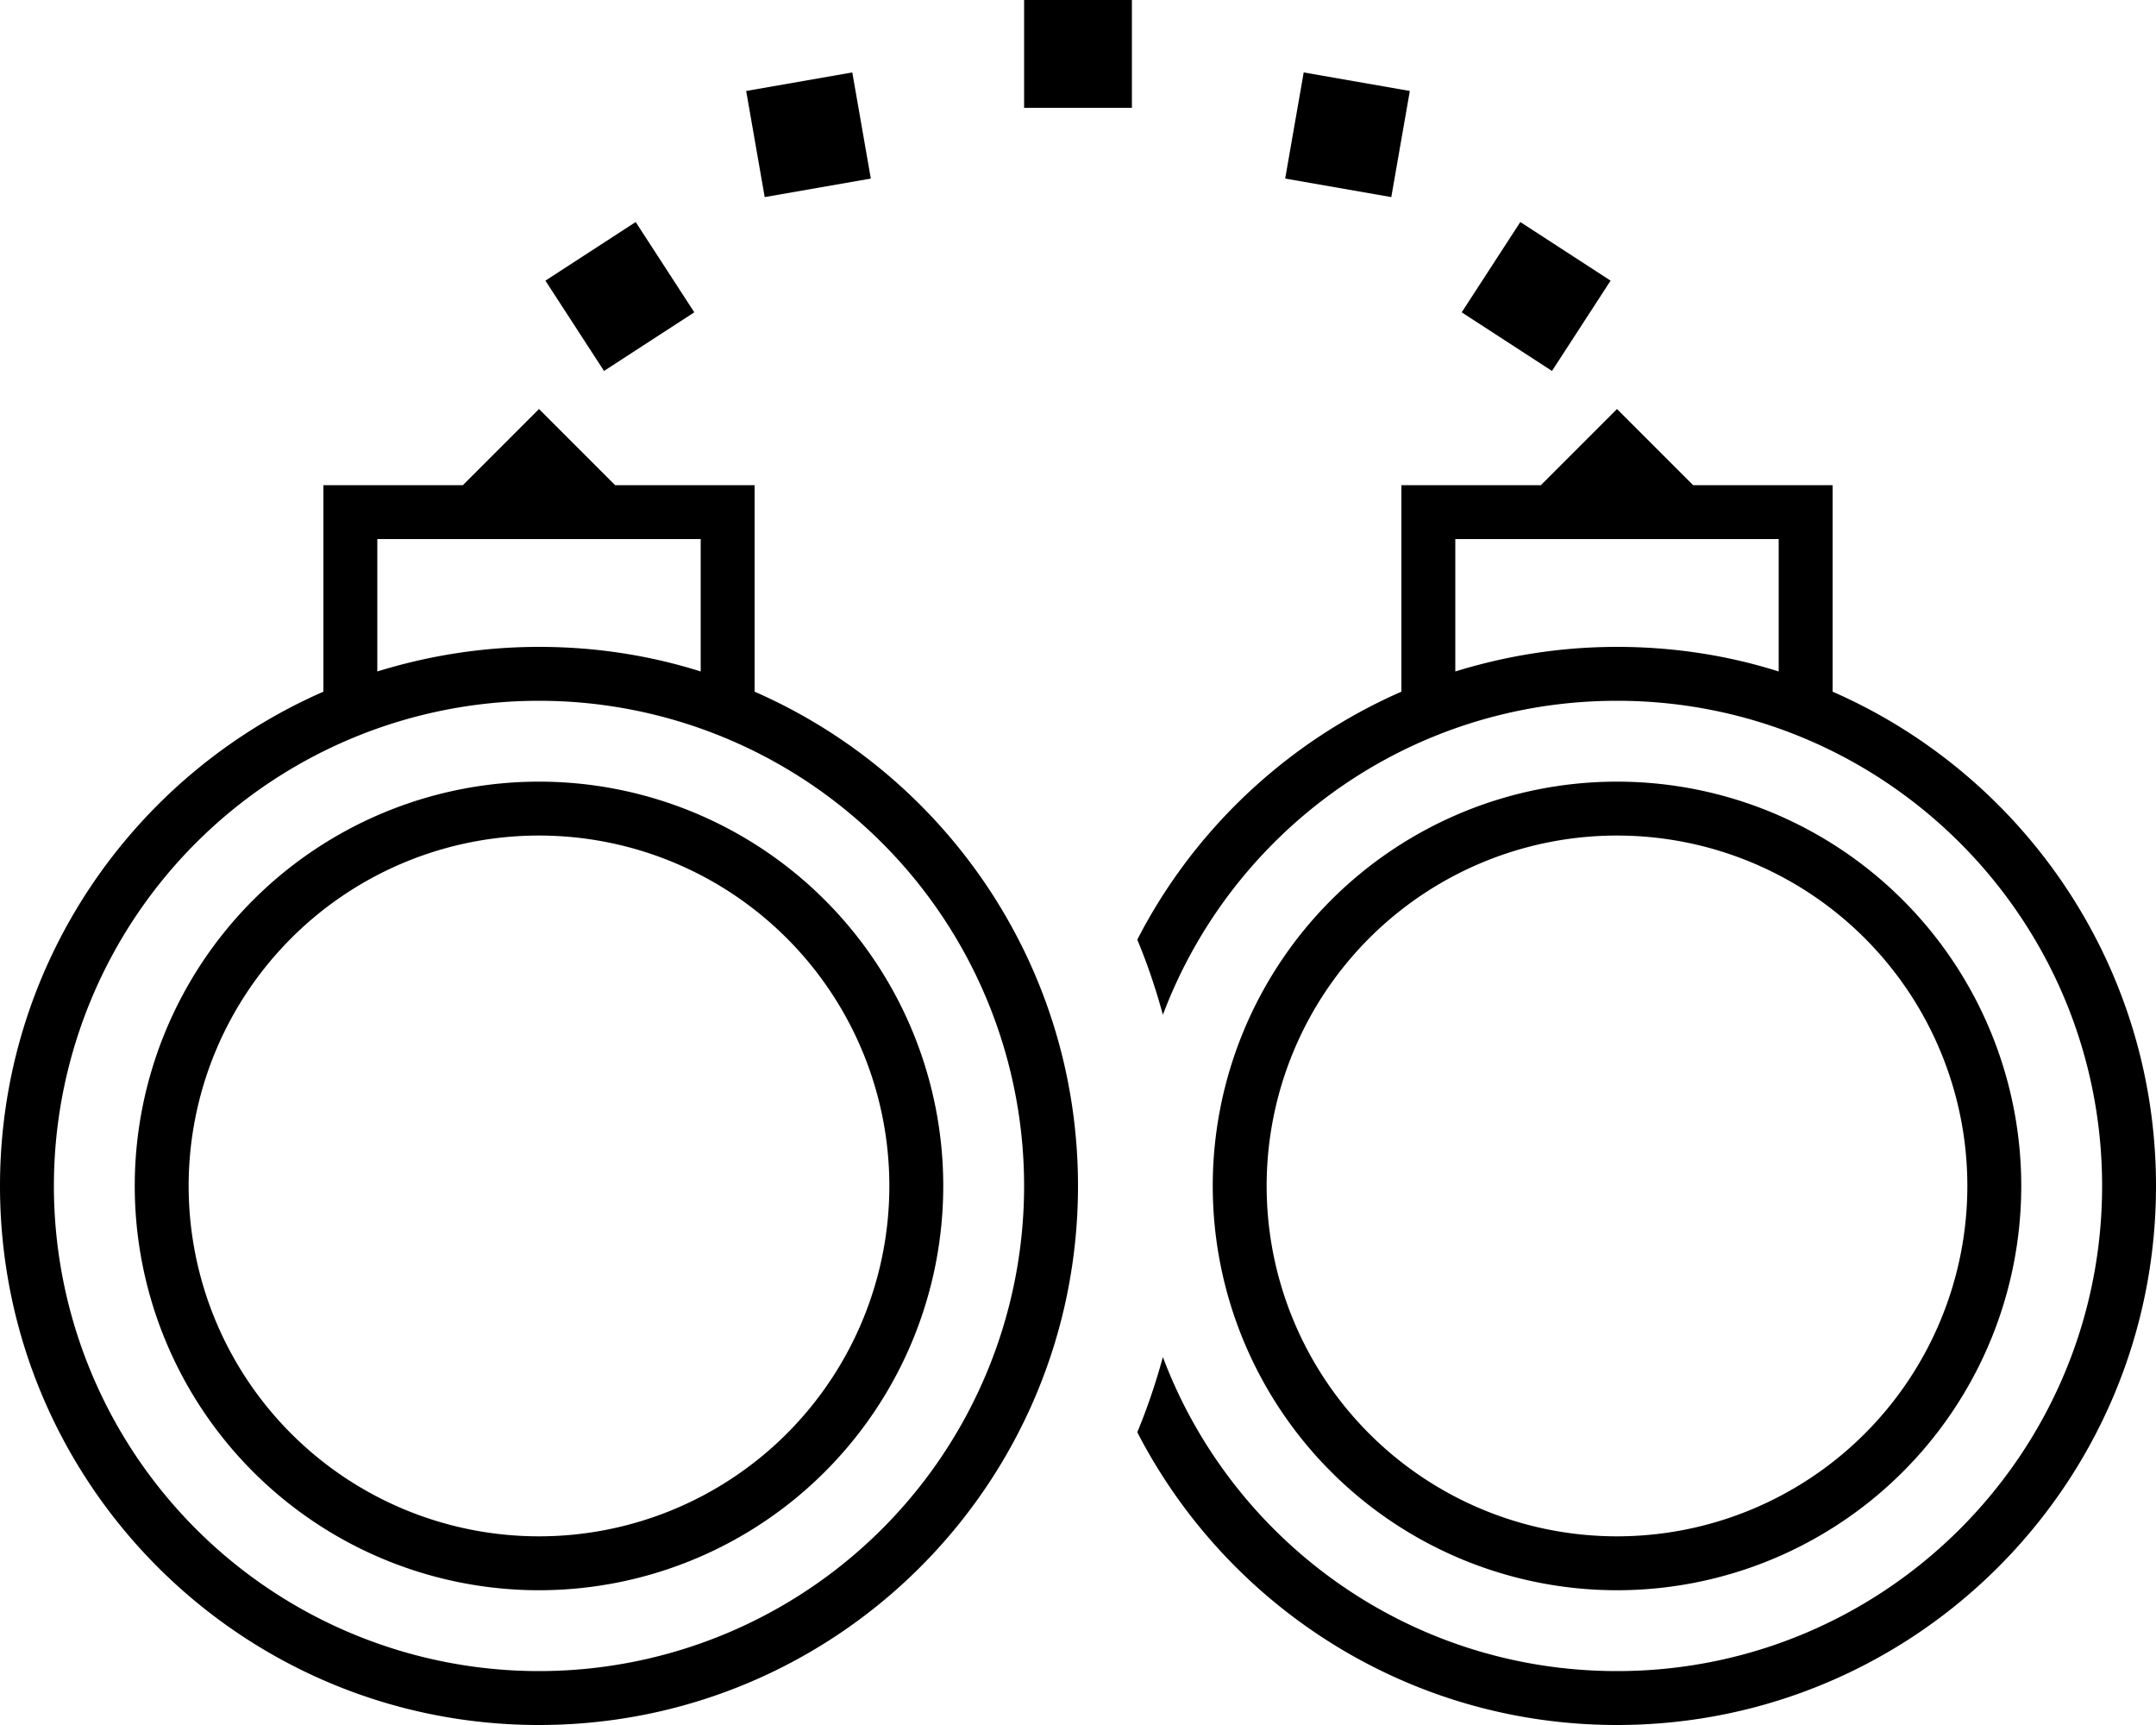 <svg xmlns="http://www.w3.org/2000/svg" viewBox="0 0 640 512"><path d="M336 0H304V32h32V0zM104 144H96v8 53.3C39.5 230 0 286.4 0 352c0 88.4 71.6 160 160 160s160-71.6 160-160c0-65.6-39.5-122-96-146.7V152v-8h-8H182.6L160 121.4 137.4 144H104zm104 55.3c-15.2-4.8-31.3-7.3-48-7.3s-32.8 2.6-48 7.3V160h96v39.3zM160 208a144 144 0 1 1 0 288 144 144 0 1 1 0-288zM345.2 402.8c-2.1 7.6-4.6 15.1-7.6 22.3C364.2 476.7 418 512 480 512c88.4 0 160-71.6 160-160c0-65.6-39.5-122-96-146.7V152v-8h-8H502.6L480 121.4 457.4 144H424h-8v8 53.3c-33.8 14.8-61.6 40.9-78.4 73.6c3 7.2 5.5 14.6 7.6 22.3C365.7 246.7 418.3 208 480 208c79.5 0 144 64.5 144 144s-64.5 144-144 144c-61.7 0-114.3-38.7-134.8-93.2zM528 160v39.3c-15.2-4.8-31.3-7.3-48-7.3s-32.8 2.6-48 7.3V160h96zM56 352a104 104 0 1 1 208 0A104 104 0 1 1 56 352zm224 0A120 120 0 1 0 40 352a120 120 0 1 0 240 0zM480 248a104 104 0 1 1 0 208 104 104 0 1 1 0-208zm0 224a120 120 0 1 0 0-240 120 120 0 1 0 0 240zM221.5 27L227 58.5 258.5 53 253 21.5 221.5 27zM188.7 65.9L161.9 83.3l17.4 26.8 26.8-17.4L188.7 65.9zm262.6 0L433.9 92.7l26.8 17.4 17.4-26.8L451.3 65.9zM418.5 27L387 21.5 381.5 53 413 58.5 418.5 27z"/></svg>
